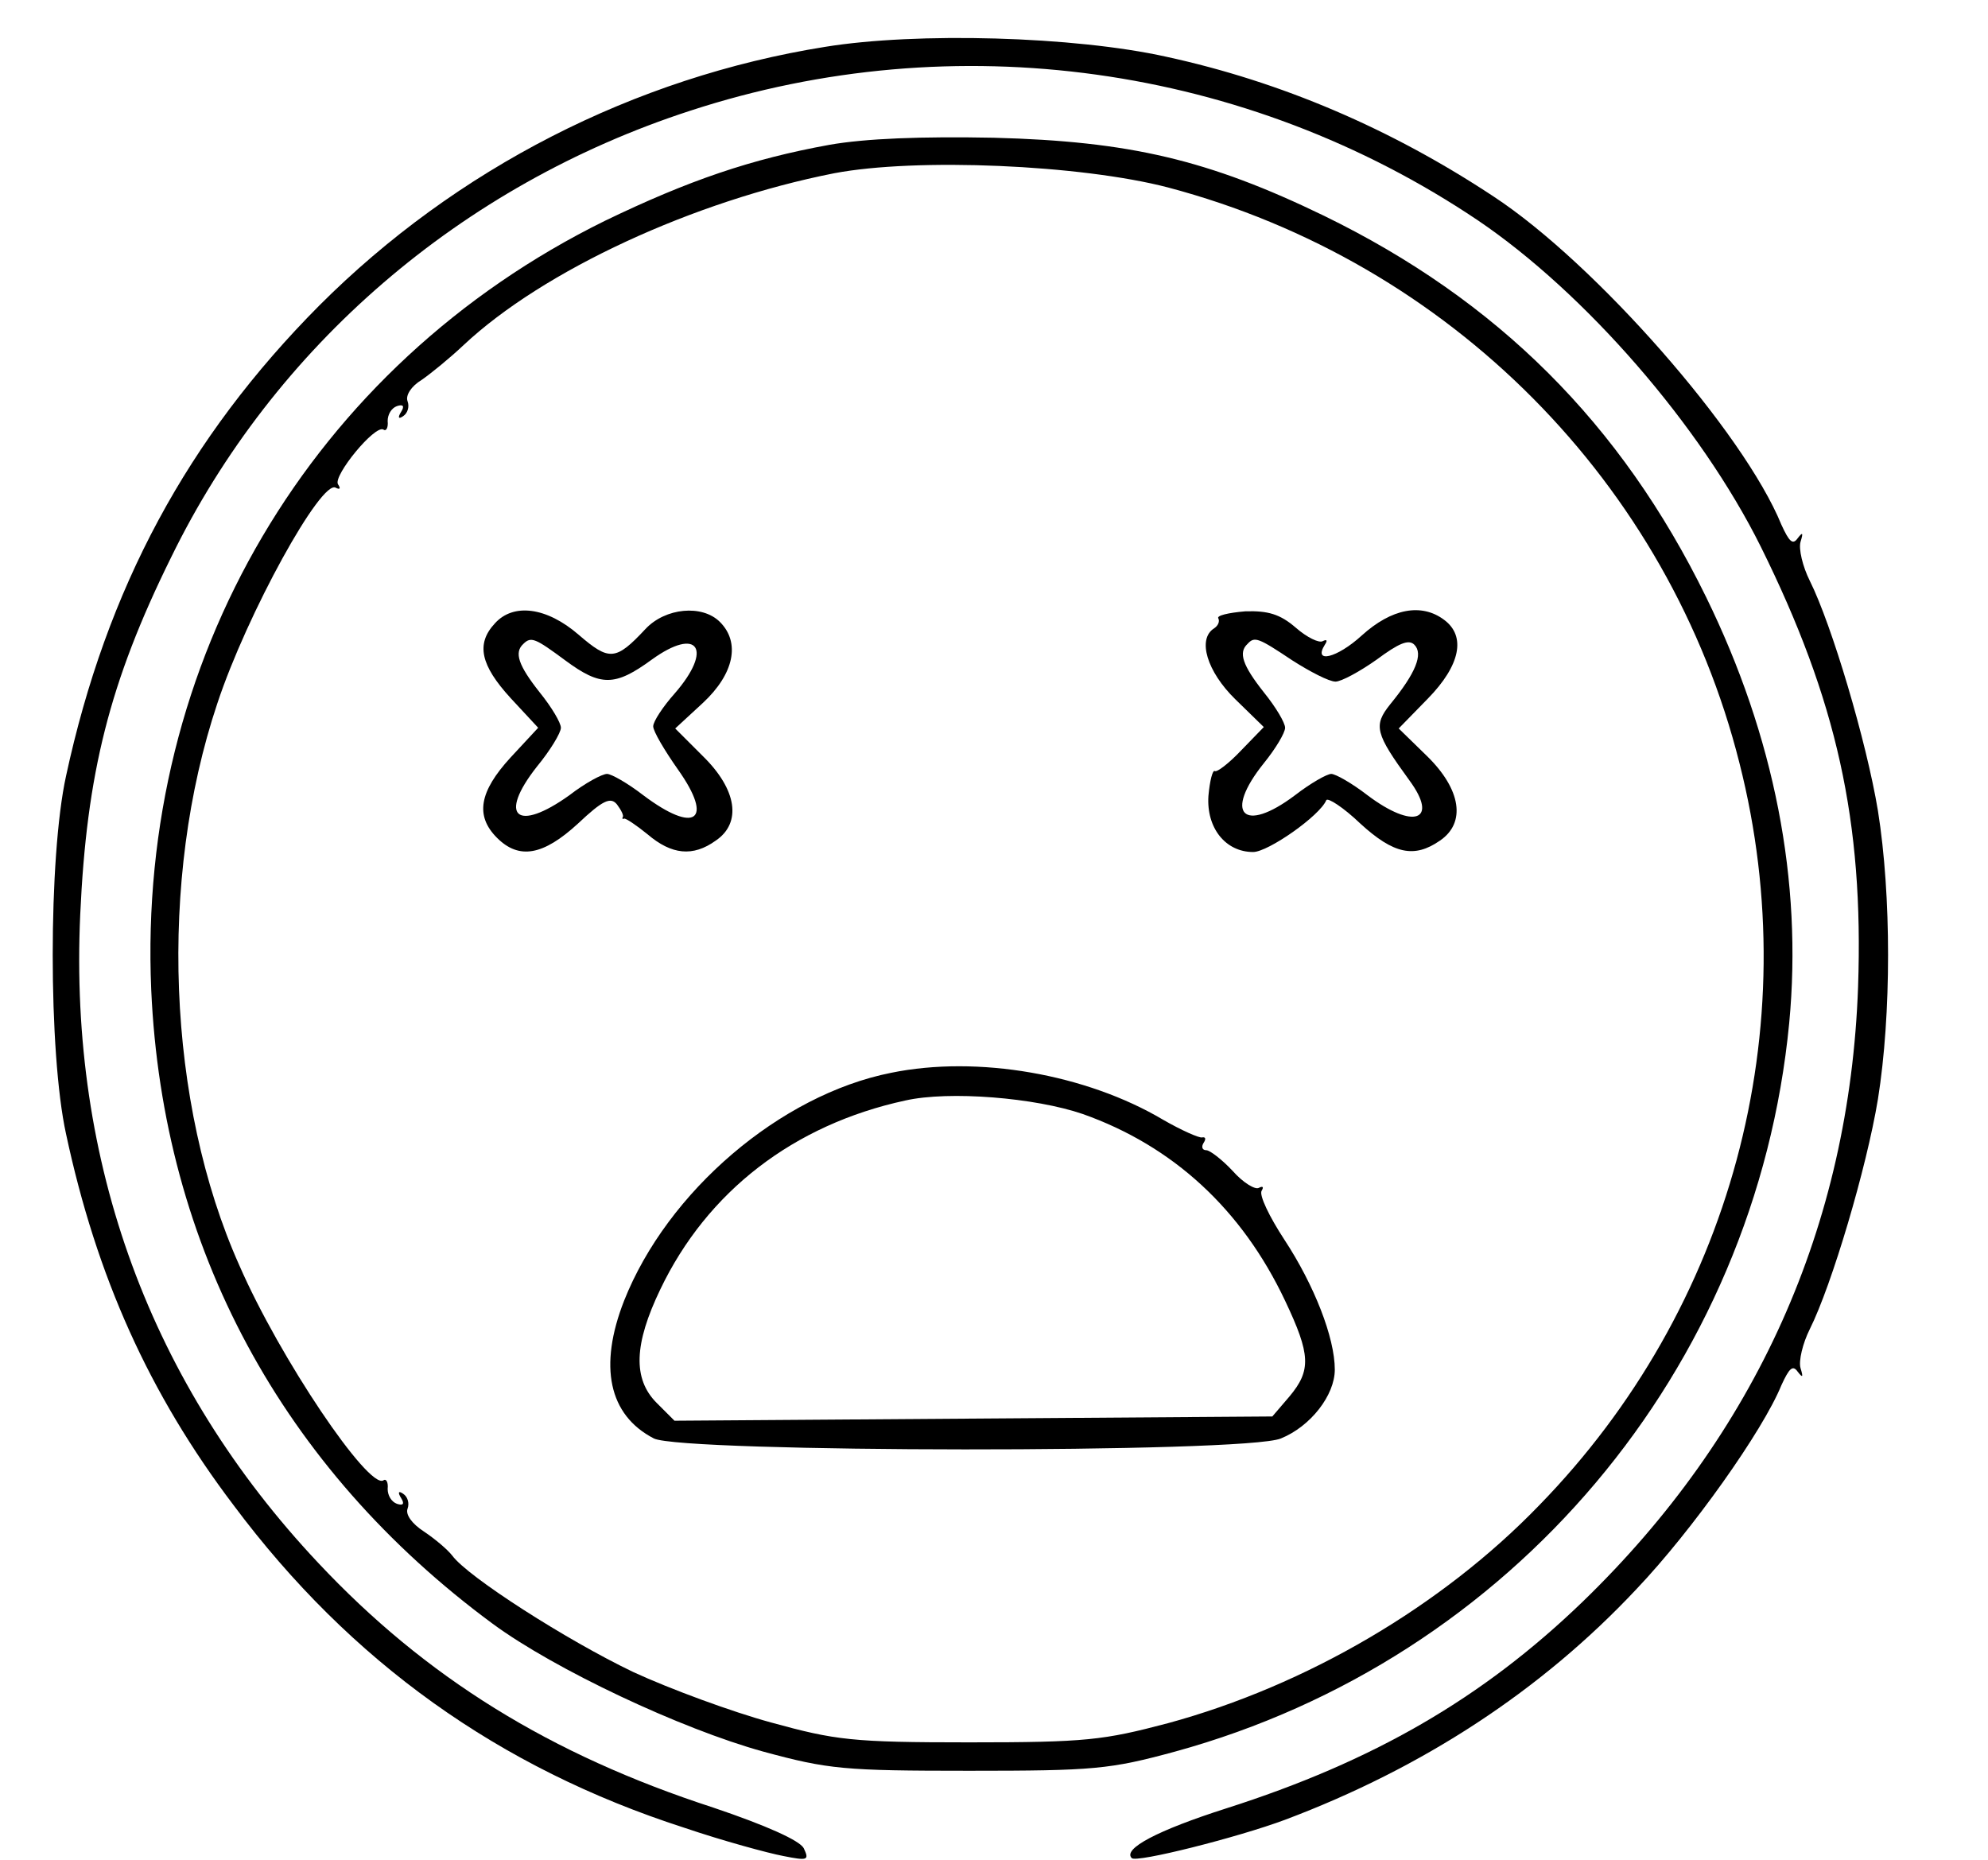 <?xml version="1.0" standalone="no"?>
<!DOCTYPE svg PUBLIC "-//W3C//DTD SVG 20010904//EN"
 "http://www.w3.org/TR/2001/REC-SVG-20010904/DTD/svg10.dtd">
<svg version="1.0" xmlns="http://www.w3.org/2000/svg"
 width="280pt" height="262pt" viewBox="0 0 280 262"
 preserveAspectRatio="xMidYMid meet">
<g transform="translate(0,262) scale(0.1,-0.1)"
fill="#000000" stroke="none">
<path d="M1162 2554 c-269 -43 -520 -172 -712 -364 -186 -187 -300 -399 -357
-663 -25 -114 -25 -390 0 -504 43 -201 117 -366 236 -523 165 -221 374 -370
634 -454 56 -19 119 -36 140 -40 35 -7 37 -6 29 11 -6 11 -53 32 -127 57 -231
75 -406 184 -557 345 -236 251 -351 563 -335 913 9 198 41 327 128 503 145
297 408 524 731 629 373 122 783 65 1109 -154 151 -102 314 -289 399 -460 107
-216 145 -387 137 -620 -12 -337 -144 -630 -388 -866 -141 -136 -295 -225
-502 -291 -97 -31 -146 -57 -133 -70 6 -7 149 29 216 54 194 73 361 182 495
325 78 82 178 223 204 287 11 24 16 29 23 19 7 -9 8 -8 4 5 -3 10 3 35 13 55
31 62 80 227 96 324 19 119 19 287 0 406 -16 97 -65 262 -96 324 -10 20 -16
45 -13 55 4 13 3 14 -4 5 -7 -10 -12 -5 -23 19 -53 130 -262 368 -405 462
-145 96 -300 162 -461 197 -130 29 -352 35 -481 14z"/>
<path d="M1168 2416 c-110 -20 -198 -50 -316 -107 -414 -204 -659 -620 -639
-1083 16 -362 184 -674 481 -893 87 -64 265 -148 381 -180 92 -25 114 -27 290
-27 176 0 198 2 290 27 474 130 818 538 865 1026 19 200 -21 404 -117 600
-120 245 -294 418 -538 537 -163 79 -274 105 -465 110 -102 2 -181 -1 -232
-10z m477 -60 c397 -105 706 -417 805 -811 95 -374 -12 -768 -282 -1045 -137
-142 -328 -254 -523 -307 -91 -24 -115 -27 -280 -27 -165 0 -188 3 -279 28
-55 15 -142 47 -194 71 -94 45 -233 134 -255 164 -7 9 -25 24 -40 34 -17 11
-26 24 -23 32 3 8 0 17 -6 21 -7 5 -8 2 -3 -6 5 -8 3 -11 -6 -8 -8 3 -13 12
-13 21 1 9 -2 15 -6 12 -21 -13 -146 172 -203 303 -102 228 -114 543 -31 791
42 127 147 317 167 304 6 -3 7 -1 3 5 -7 12 52 84 64 77 4 -3 7 3 6 12 0 9 5
18 13 21 9 3 11 0 6 -8 -5 -8 -4 -11 3 -6 6 4 9 13 6 21 -3 8 5 21 20 30 13 9
40 31 59 49 112 105 324 203 522 242 116 22 347 12 470 -20z"/>
<path d="M697 1742 c-27 -29 -20 -59 22 -105 l39 -42 -39 -42 c-44 -48 -50
-82 -19 -113 31 -31 65 -25 114 20 35 33 46 38 55 27 6 -8 10 -16 8 -18 -1 -2
0 -3 2 -2 2 1 17 -9 33 -22 34 -29 64 -32 96 -9 37 25 30 72 -18 119 l-39 39
39 36 c44 41 53 85 24 114 -25 25 -77 20 -105 -10 -42 -45 -51 -45 -94 -8 -45
39 -92 45 -118 16z m99 -52 c50 -37 70 -37 122 1 65 47 87 15 32 -48 -16 -18
-30 -39 -30 -46 0 -7 16 -34 35 -61 51 -72 24 -91 -49 -36 -22 17 -45 30 -51
30 -7 0 -31 -13 -53 -30 -74 -53 -101 -30 -46 40 19 23 34 48 34 55 0 7 -13
29 -30 50 -30 38 -36 56 -23 68 11 11 17 8 59 -23z"/>
<path d="M1716 1749 c2 -4 0 -10 -6 -14 -24 -15 -10 -61 30 -100 l40 -39 -32
-33 c-17 -18 -34 -31 -37 -29 -3 2 -7 -13 -9 -35 -3 -45 24 -79 63 -79 21 0
94 51 103 73 2 4 24 -10 48 -33 47 -43 76 -49 112 -24 37 25 30 72 -18 119
l-40 39 41 42 c46 47 54 88 23 111 -32 24 -74 16 -116 -22 -35 -32 -69 -40
-52 -13 4 6 3 8 -3 5 -5 -3 -22 5 -38 19 -22 19 -39 24 -71 23 -24 -2 -41 -6
-38 -10z m104 -59 c25 -16 52 -30 61 -30 8 0 34 14 58 31 31 23 45 29 53 21
13 -13 2 -40 -34 -84 -24 -30 -21 -41 27 -107 42 -57 6 -70 -59 -21 -22 17
-45 30 -51 30 -6 0 -29 -13 -51 -30 -73 -55 -101 -26 -44 45 17 21 30 43 30
50 0 7 -13 29 -30 50 -30 38 -36 56 -23 68 10 11 15 9 63 -23z"/>
<path d="M1255 1109 c-156 -31 -315 -167 -376 -321 -36 -92 -22 -161 42 -194
40 -20 833 -21 883 0 42 17 76 61 76 97 0 45 -29 119 -71 183 -21 32 -36 63
-32 69 3 5 2 7 -4 4 -5 -3 -22 7 -37 24 -15 16 -32 29 -37 29 -6 0 -7 5 -4 10
4 6 3 9 -2 8 -4 -1 -29 10 -55 25 -108 64 -261 91 -383 66z m270 -58 c127 -45
224 -134 285 -263 36 -76 37 -98 6 -135 l-24 -28 -421 -3 -421 -3 -25 25 c-34
34 -32 83 5 160 66 138 188 232 345 266 62 14 183 4 250 -19z"/>
</g>
</svg>
